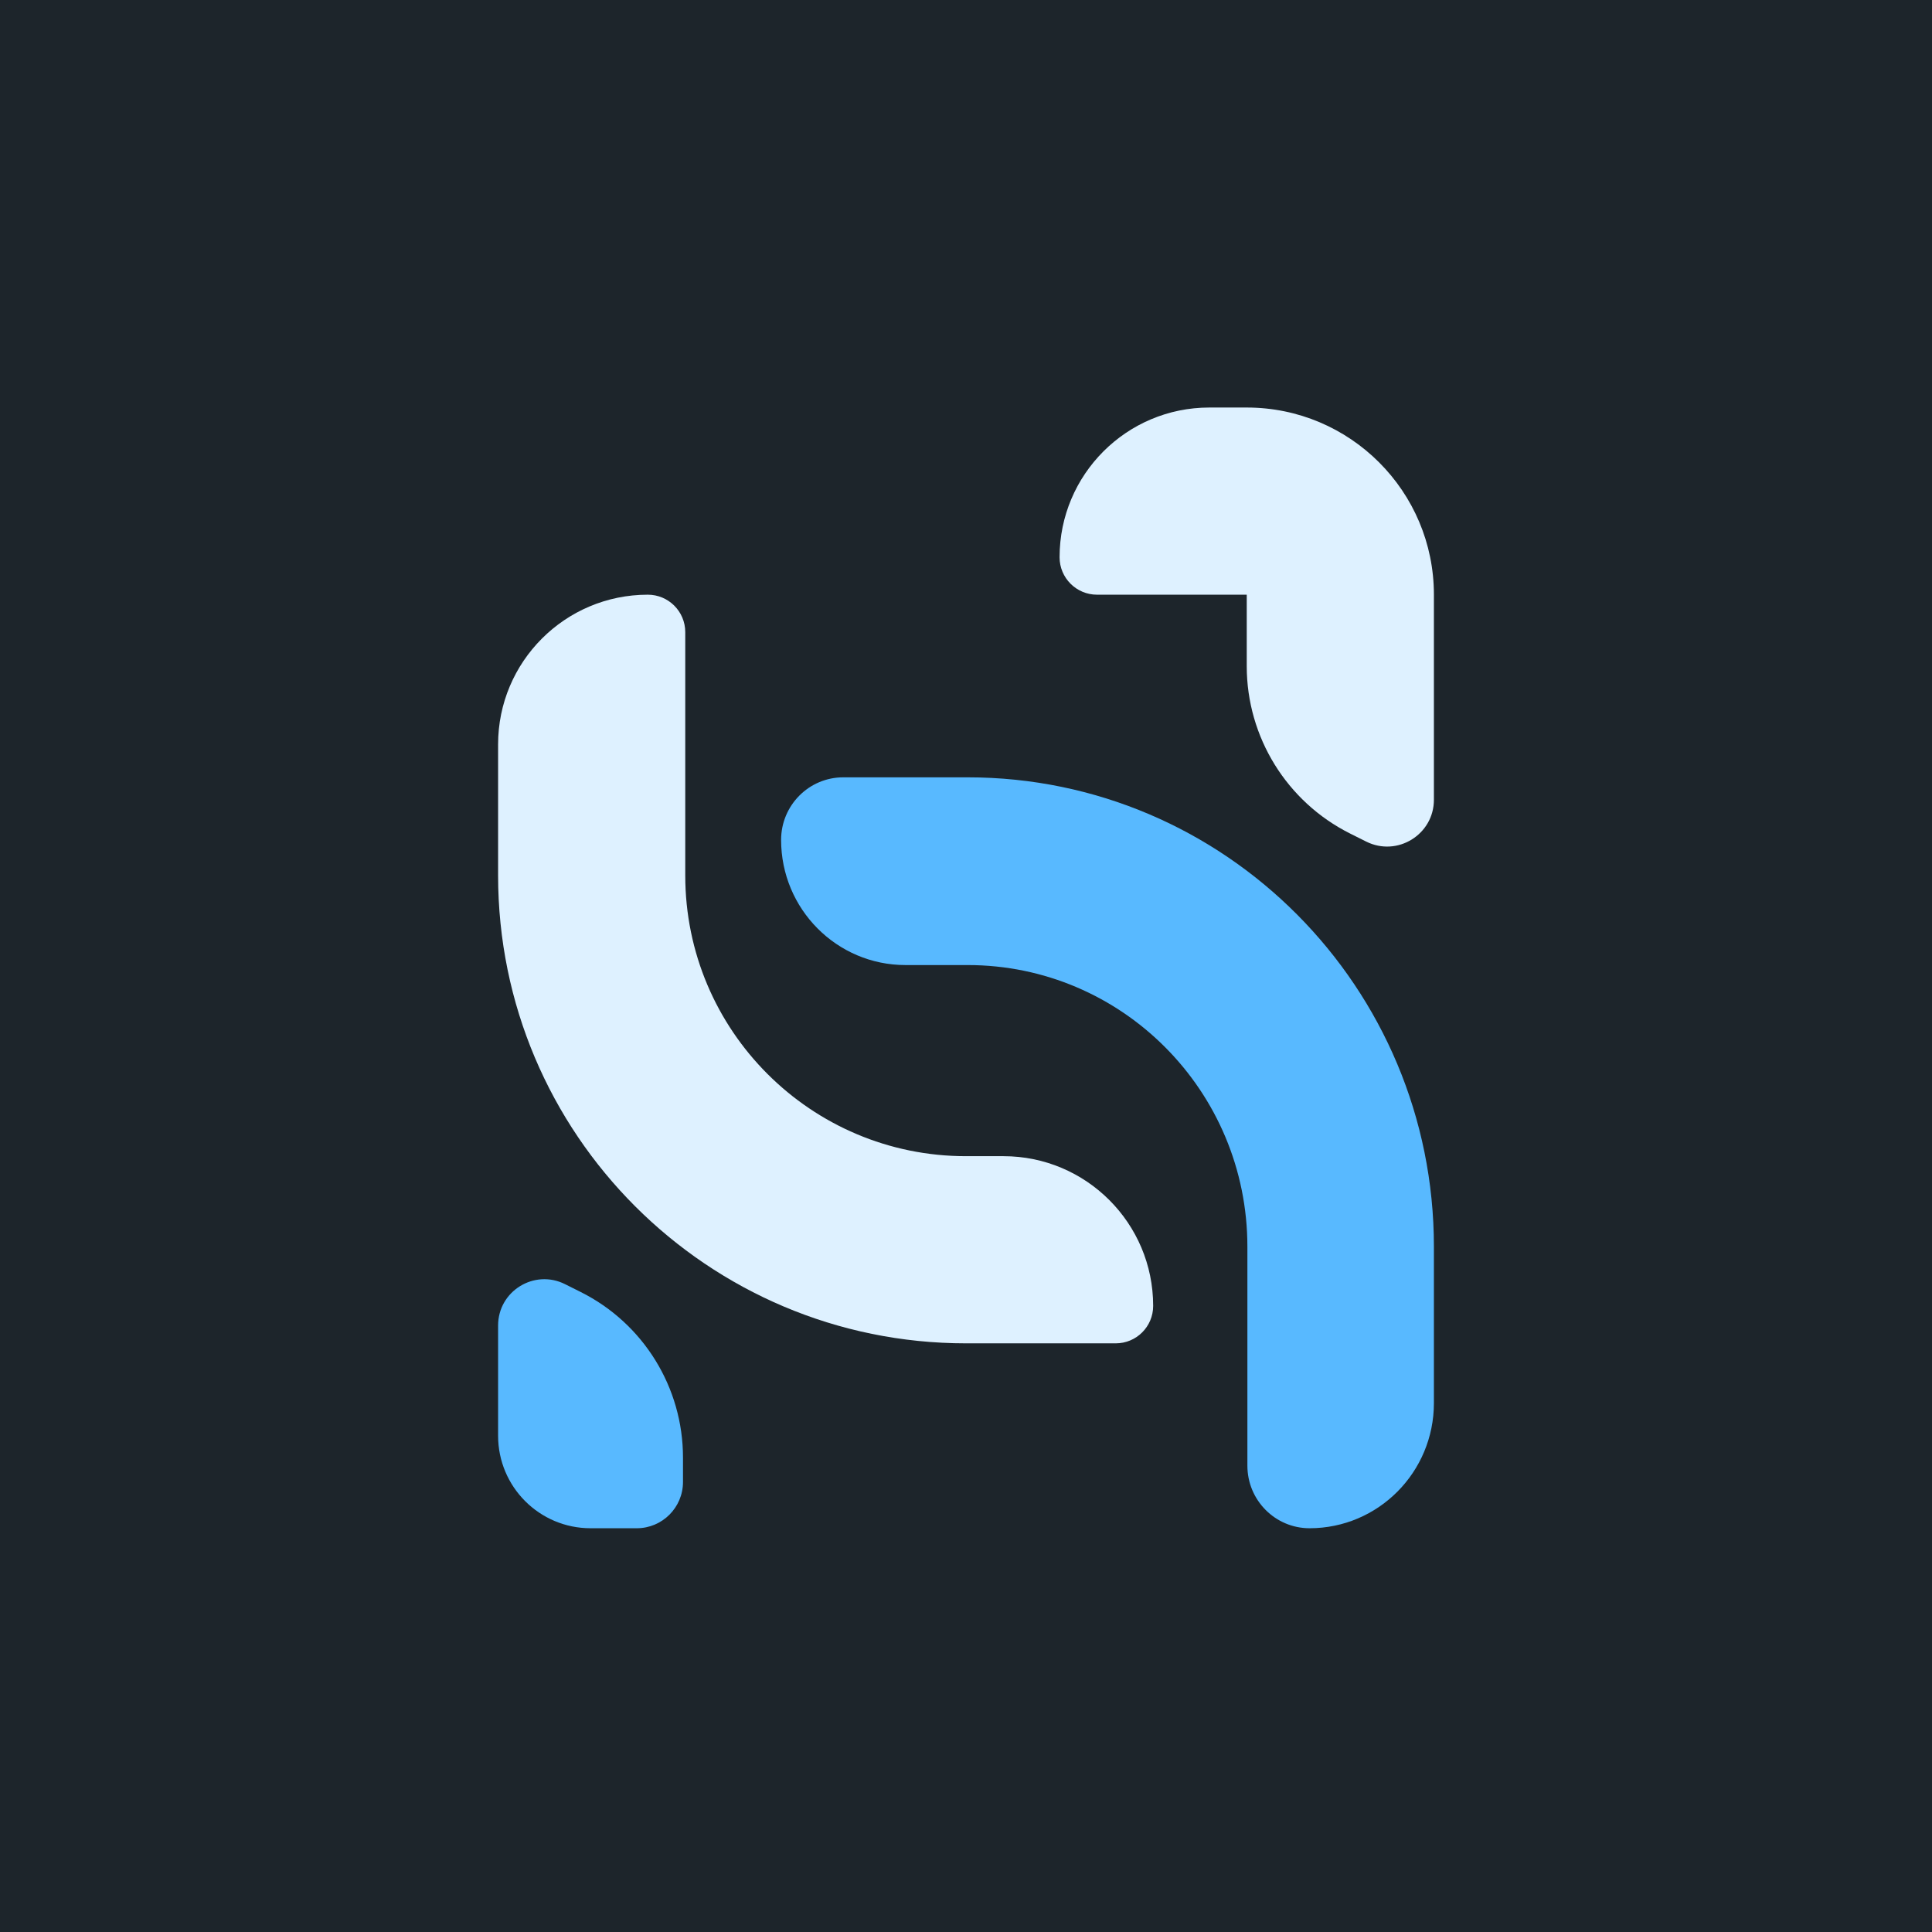 <svg width="512" height="512" viewBox="0 0 512 512" fill="none" xmlns="http://www.w3.org/2000/svg">
<rect x="0" y="0" width="512" height="512" fill="#808080" stroke="none"/>
<g clip-path="url(#clip0_0_1)">
<path d="M512 0H0V512H512V0Z" fill="#1D252B"/>
<path fill-rule="evenodd" clip-rule="evenodd" d="M290.72 157.6C285.242 157.6 280.8 153.158 280.8 147.68C280.8 125.764 298.564 108 320.48 108H330.4C357.794 108 380 130.206 380 157.6V211.937C380 221.155 370.298 227.149 362.055 223.027L357.819 220.909C341.014 212.507 330.4 195.333 330.4 176.545V157.6H290.72ZM295.68 356C301.158 356 305.6 351.558 305.6 346.08C305.6 324.164 287.836 306.4 265.92 306.4H256C214.909 306.4 181.6 273.091 181.6 232V167.52C181.6 162.042 177.158 157.6 171.68 157.6C149.764 157.6 132 175.364 132 197.28V232C132 300.483 187.517 356 256 356H295.68Z" fill="#DEF1FF"/>
<path d="M181 392.74C181 399.51 175.514 405 168.75 405H156.5C142.969 405 132 394.022 132 380.479V351.276C132 342.161 141.584 336.235 149.728 340.31L153.913 342.404C170.514 350.712 181 367.692 181 386.269V392.74Z" fill="#58B9FF"/>
<path d="M347.048 405C337.949 405 330.571 397.575 330.571 388.416V330.375C330.571 289.16 297.378 255.75 256.429 255.75H239.952C221.754 255.75 207 240.9 207 222.584C207 213.425 214.377 206 223.477 206H256.429C324.675 206 380 261.685 380 330.375V371.834C380 390.15 365.246 405 347.048 405Z" fill="#58B9FF"/>
</g>
<defs>
<clipPath id="clip0_0_1">
<rect width="512" height="512" fill="white"/>
</clipPath>
</defs>
</svg>
